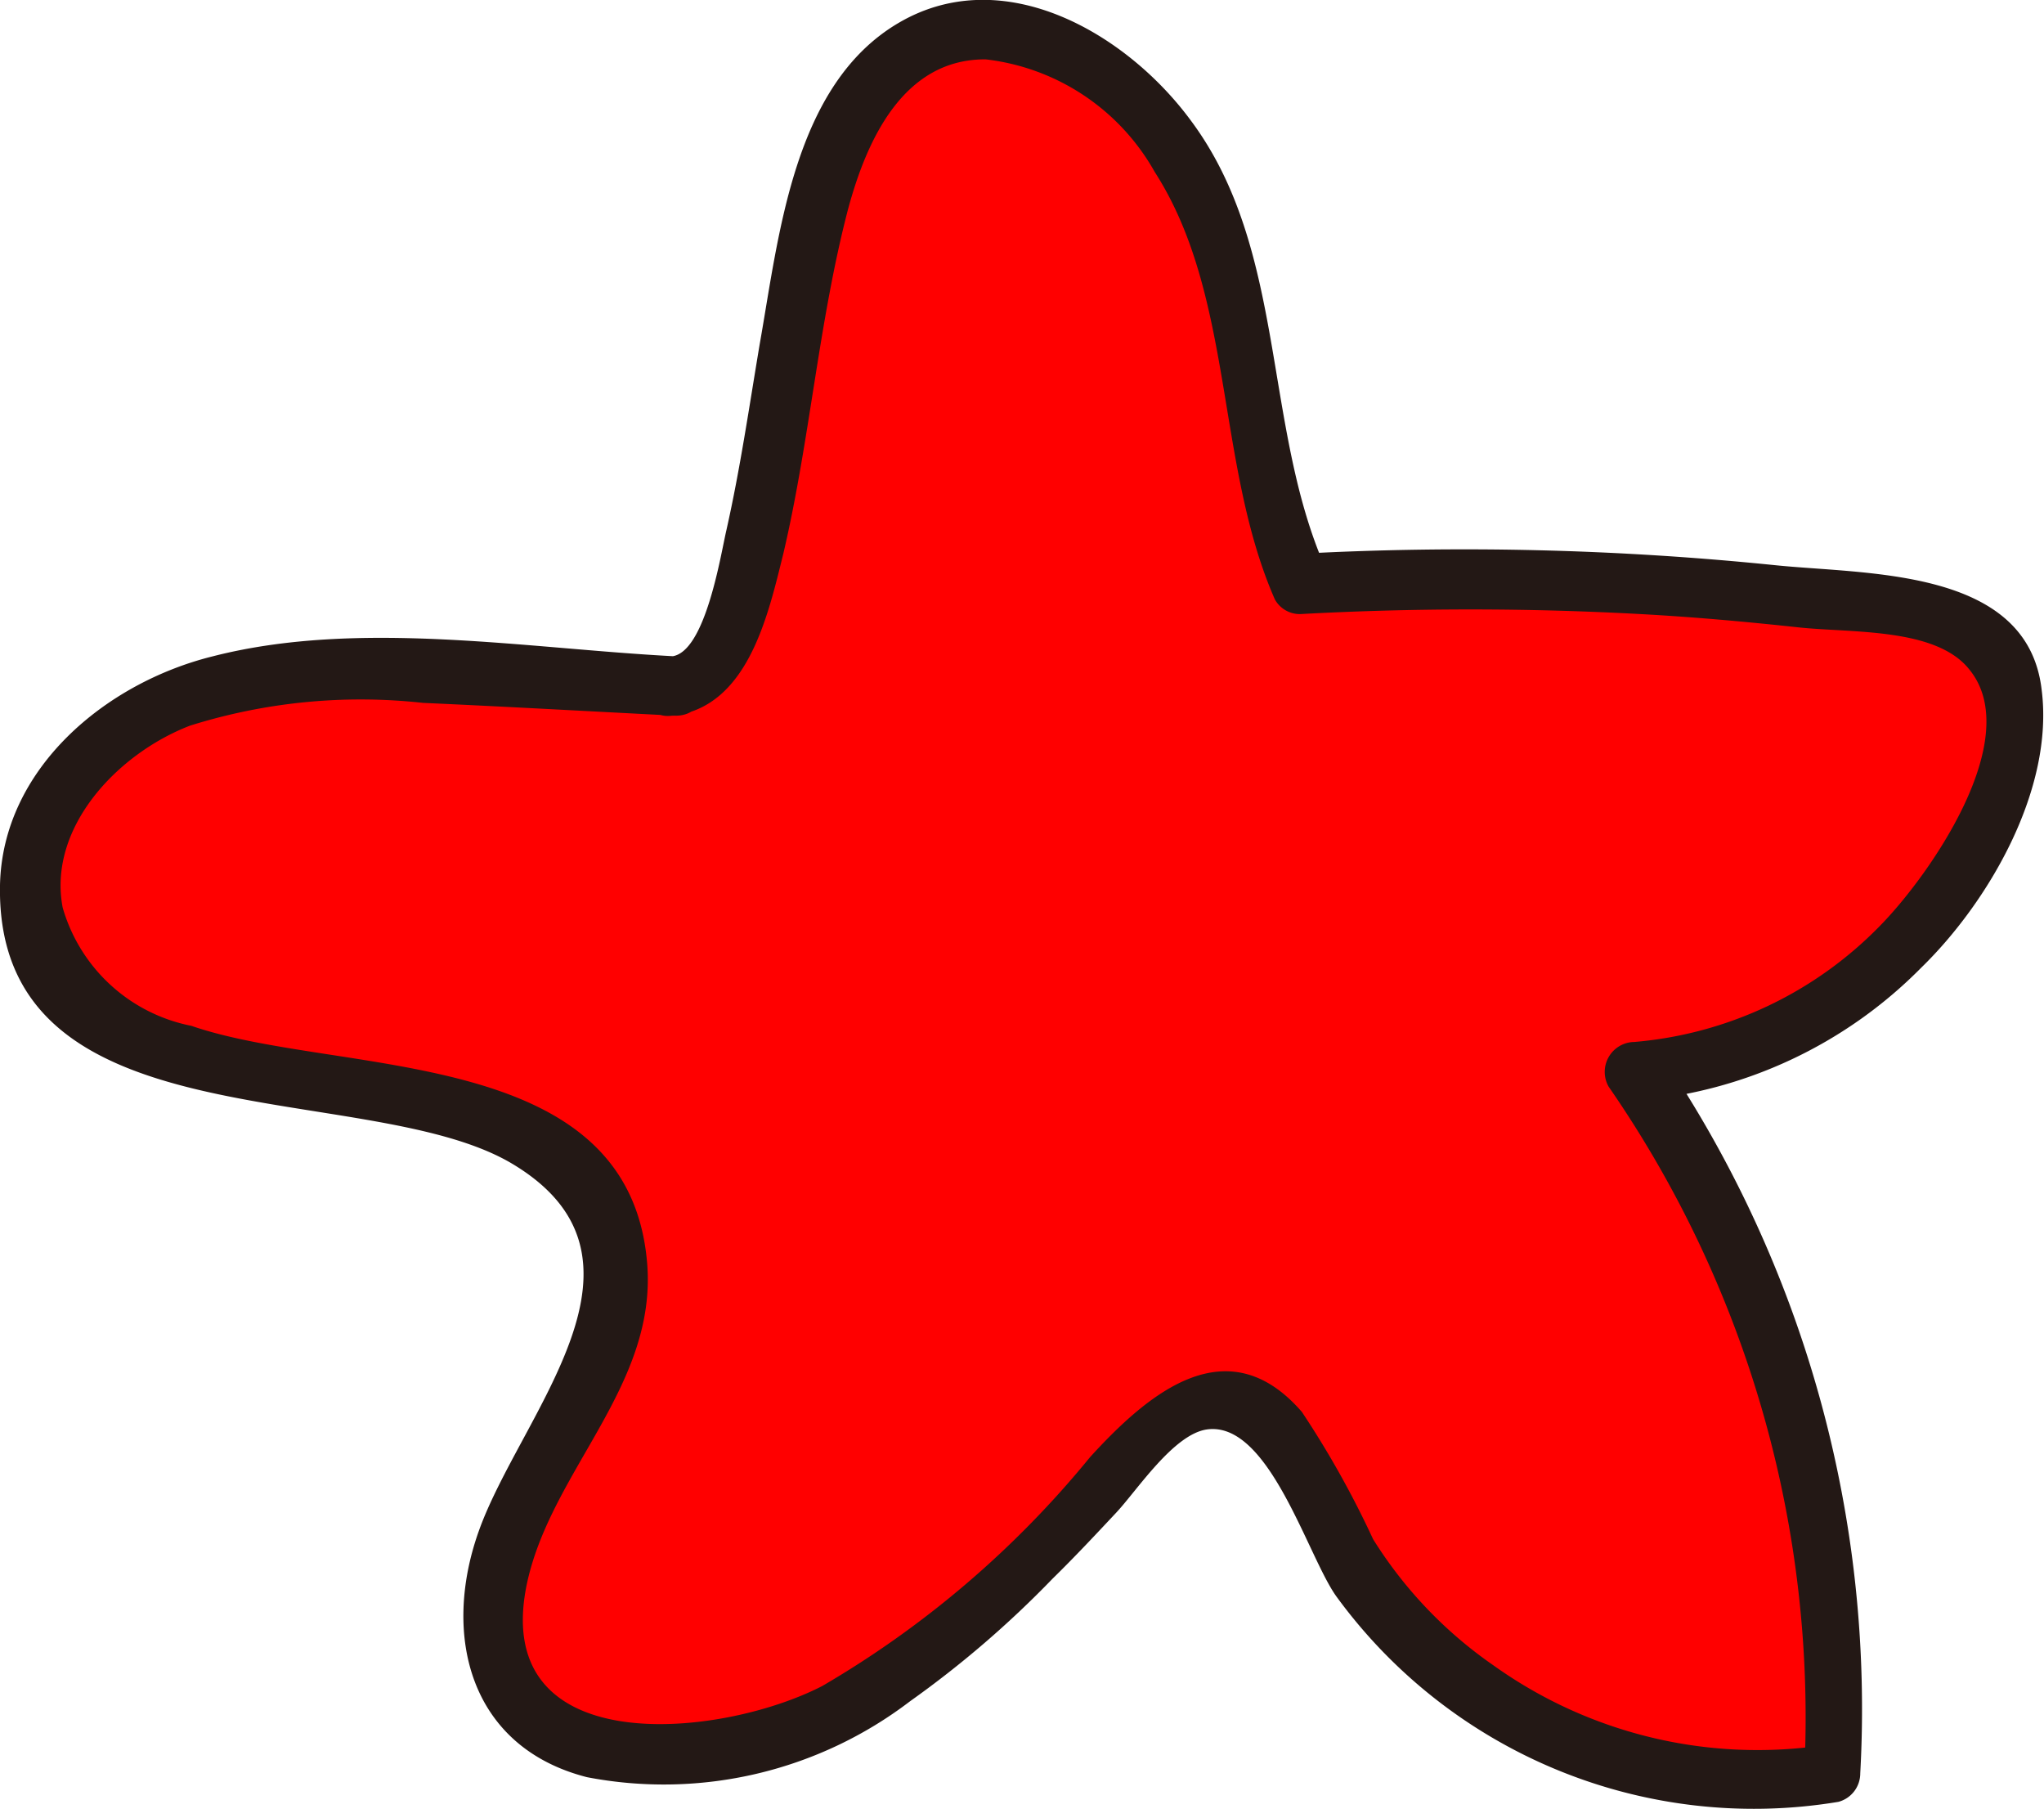 <svg id="레이어_1" data-name="레이어 1" xmlns="http://www.w3.org/2000/svg" viewBox="0 0 43.05 38.09"><defs><style>.cls-1{fill:red;}.cls-2{fill:#231815;}</style></defs><path class="cls-1" d="M14.18,14.45c1.75-.06,2.13-6,2.87-9.32.33-1.51.76-3.17,2.05-4,2.28-1.5,5.35.72,6.31,3.27s.82,5.44,2,7.91a63.59,63.59,0,0,1,12.86.59,2.77,2.77,0,0,1,1.79.75,2.45,2.45,0,0,1,.29,2.06,8.81,8.81,0,0,1-7.91,6.86,23.54,23.54,0,0,1,4.17,14.79A10.18,10.18,0,0,1,27.84,31.8c-.49-1-1.07-2.36-2.21-2.35a2.62,2.62,0,0,0-1.76,1.11C21,33.81,17.41,37.5,13.1,36.93A3.43,3.43,0,0,1,11,36c-1.21-1.28-.6-3.38.27-4.91s2-3.18,1.61-4.89c-.55-2.39-3.54-3.14-6-3.39S1.51,22,.77,19.66c-.61-1.91.81-4,2.62-4.82a12.48,12.48,0,0,1,5.9-.64l4.89.25"/><path class="cls-2" d="M14.18,15.07c1.58-.19,2-2.13,2.32-3.42.56-2.39.74-4.86,1.36-7.24C18.24,3,19,1.24,20.76,1.25a4.7,4.7,0,0,1,3.56,2.37c1.68,2.61,1.28,6.15,2.53,9a.6.6,0,0,0,.54.31,65.78,65.78,0,0,1,7.16,0c1.11.06,2.22.16,3.33.28s2.9,0,3.6.89c1.18,1.45-.85,4.35-1.9,5.41a8.18,8.18,0,0,1-5.16,2.43.63.63,0,0,0-.54.94A23.34,23.34,0,0,1,38,37.34l.46-.6a9.56,9.56,0,0,1-7-1.67,9.07,9.07,0,0,1-2.54-2.66,20,20,0,0,0-1.5-2.68c-1.56-1.8-3.22-.41-4.46.95a20.82,20.82,0,0,1-5.64,4.82c-2.17,1.12-7.06,1.6-6.21-2.21.53-2.35,2.73-4.13,2.52-6.69-.38-4.63-6.5-3.93-9.6-5a3.53,3.53,0,0,1-2.71-2.49C1,17.43,2.47,15.87,4,15.28a12,12,0,0,1,4.91-.48c1.78.08,3.55.18,5.32.27.81,0,.8-1.21,0-1.25-3.13-.16-6.67-.79-9.75,0C2.22,14.38.05,16.19,0,18.64c-.1,5.48,7.61,4.05,10.73,5.83,3.45,2,.23,5.29-.65,7.78-.78,2.2-.18,4.54,2.28,5.17a8.55,8.55,0,0,0,6.81-1.6,21.38,21.38,0,0,0,3-2.58c.46-.45.9-.92,1.34-1.39s1.2-1.64,1.9-1.75c1.32-.2,2.13,2.68,2.74,3.52a10.88,10.88,0,0,0,10.57,4.32.62.62,0,0,0,.46-.6A24.54,24.54,0,0,0,35,22.23l-.54.95a9.53,9.53,0,0,0,6-2.8C41.88,19,43.27,16.62,43,14.52c-.3-2.57-3.69-2.42-5.62-2.62a64.48,64.48,0,0,0-10-.24l.54.31c-1.33-3-.81-6.7-2.83-9.42C23.75.72,21.15-.82,18.93.48S16.41,4.94,16,7.25c-.22,1.31-.41,2.62-.7,3.91-.12.51-.44,2.58-1.15,2.66s-.79,1.35,0,1.25Z"/></svg>